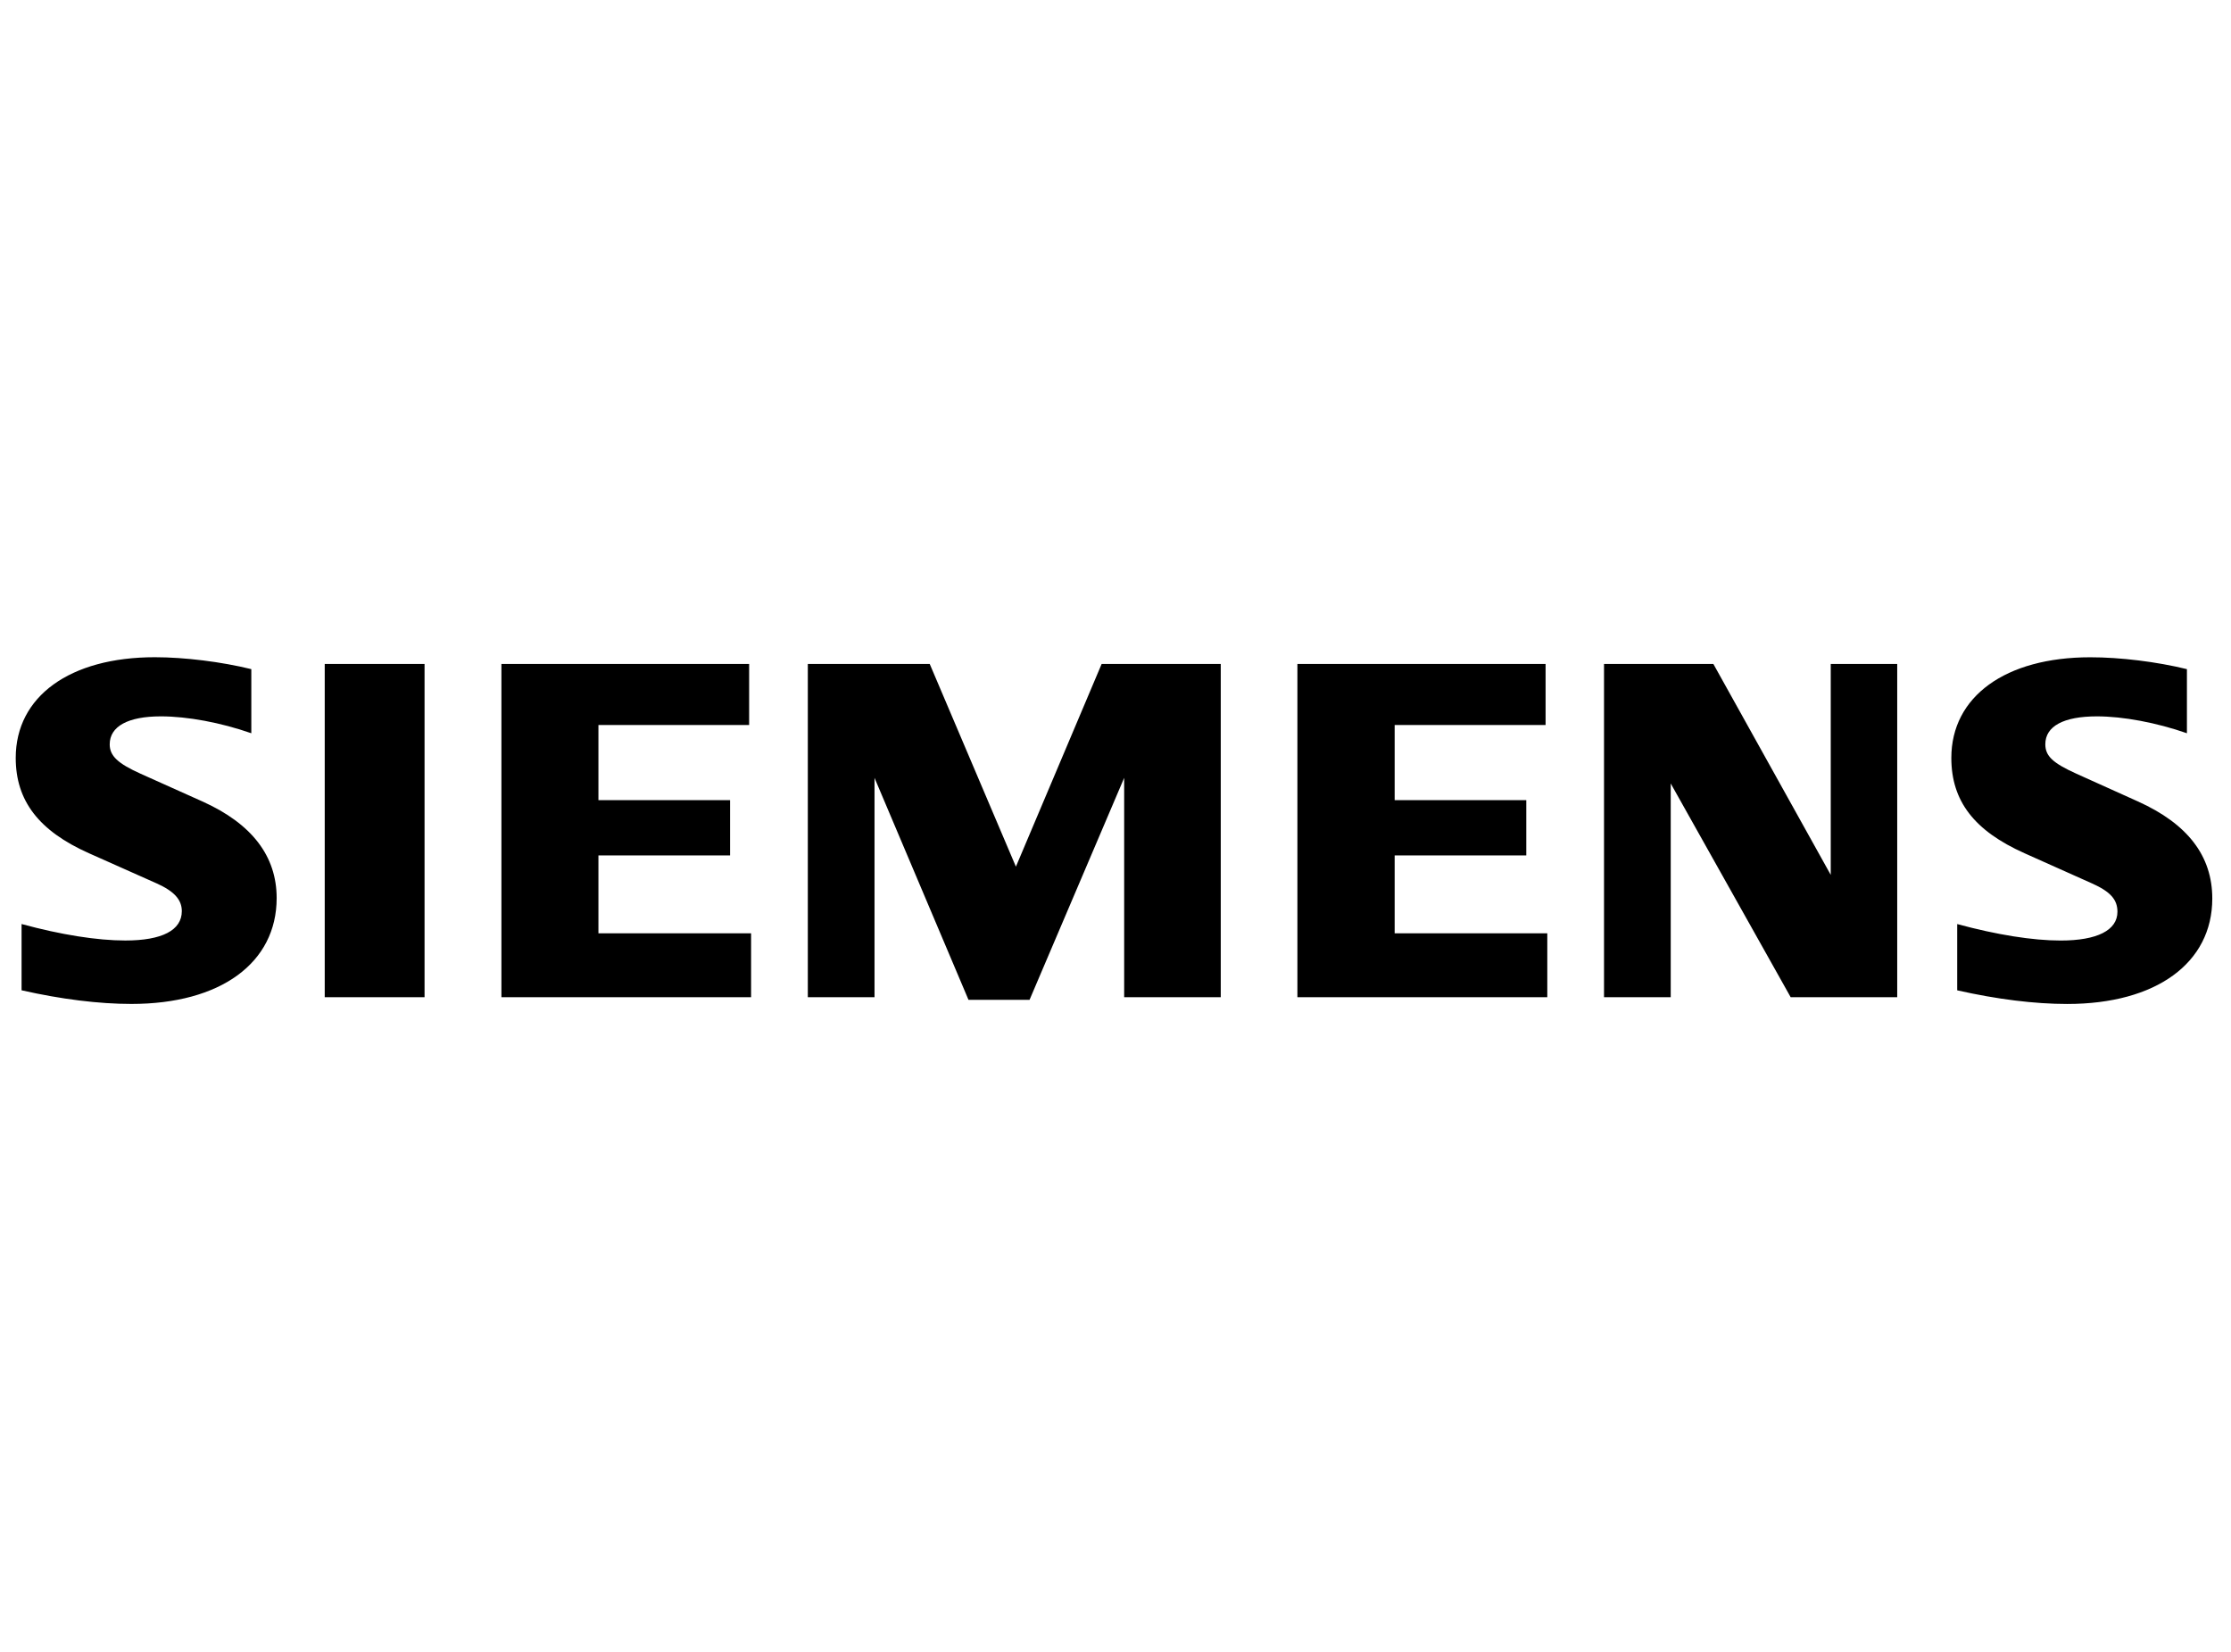 <svg height="134" viewBox="0 0 181 134" width="181" xmlns="http://www.w3.org/2000/svg"><path d="m20.389 54.282v5.2c-2.473-.865-5.181-1.37-7.34-1.37-2.665 0-4.148.812-4.148 2.271 0 .931.649 1.548 2.511 2.385l5.008 2.247c4.006 1.8 6.025 4.426 6.025 7.838 0 5.266-4.558 8.588-11.783 8.588-2.635 0-5.683-.377-8.912-1.107v-5.375c3.201.871 6.133 1.336 8.414 1.336 2.987 0 4.587-.832 4.587-2.383 0-.932-.625-1.617-2.056-2.256l-5.481-2.441c-4.063-1.812-5.938-4.253-5.938-7.733 0-4.987 4.393-8.167 11.285-8.167 2.413 0 5.383.367 7.828.967zm5.956-.422h8.099v27.036h-8.099zm34.432 0v4.953h-12.227v6.098h10.681v4.48h-10.681v6.322h12.385v5.183h-20.255v-27.036zm38.262 0v27.036h-7.836v-17.795l-7.676 18.006h-4.954l-7.624-18.006v17.795h-5.411v-27.036h9.89l6.992 16.445 6.956-16.445zm26.354 0v4.953h-12.245v6.098h10.678v4.48h-10.678v6.322h12.383v5.183h-20.273v-27.036zm28.527 0v27.036h-8.643l-9.732-17.34v17.34h-5.412v-27.036h8.871l9.523 17.111v-17.111zm23.504.422v5.2c-2.455-.859-5.18-1.37-7.299-1.37-2.707 0-4.189.799-4.189 2.263 0 .954.605 1.524 2.531 2.394l4.986 2.247c4.035 1.819 6.029 4.422 6.029 7.874 0 5.238-4.562 8.553-11.771 8.553-2.639 0-5.699-.379-8.924-1.107v-5.375c3.197.869 6.123 1.336 8.389 1.336 2.967 0 4.611-.832 4.611-2.334 0-.994-.576-1.635-2.076-2.305l-5.459-2.441c-4.088-1.826-5.941-4.239-5.941-7.732 0-4.984 4.395-8.166 11.271-8.166 2.42-.003 5.402.363 7.842.963z"/></svg>